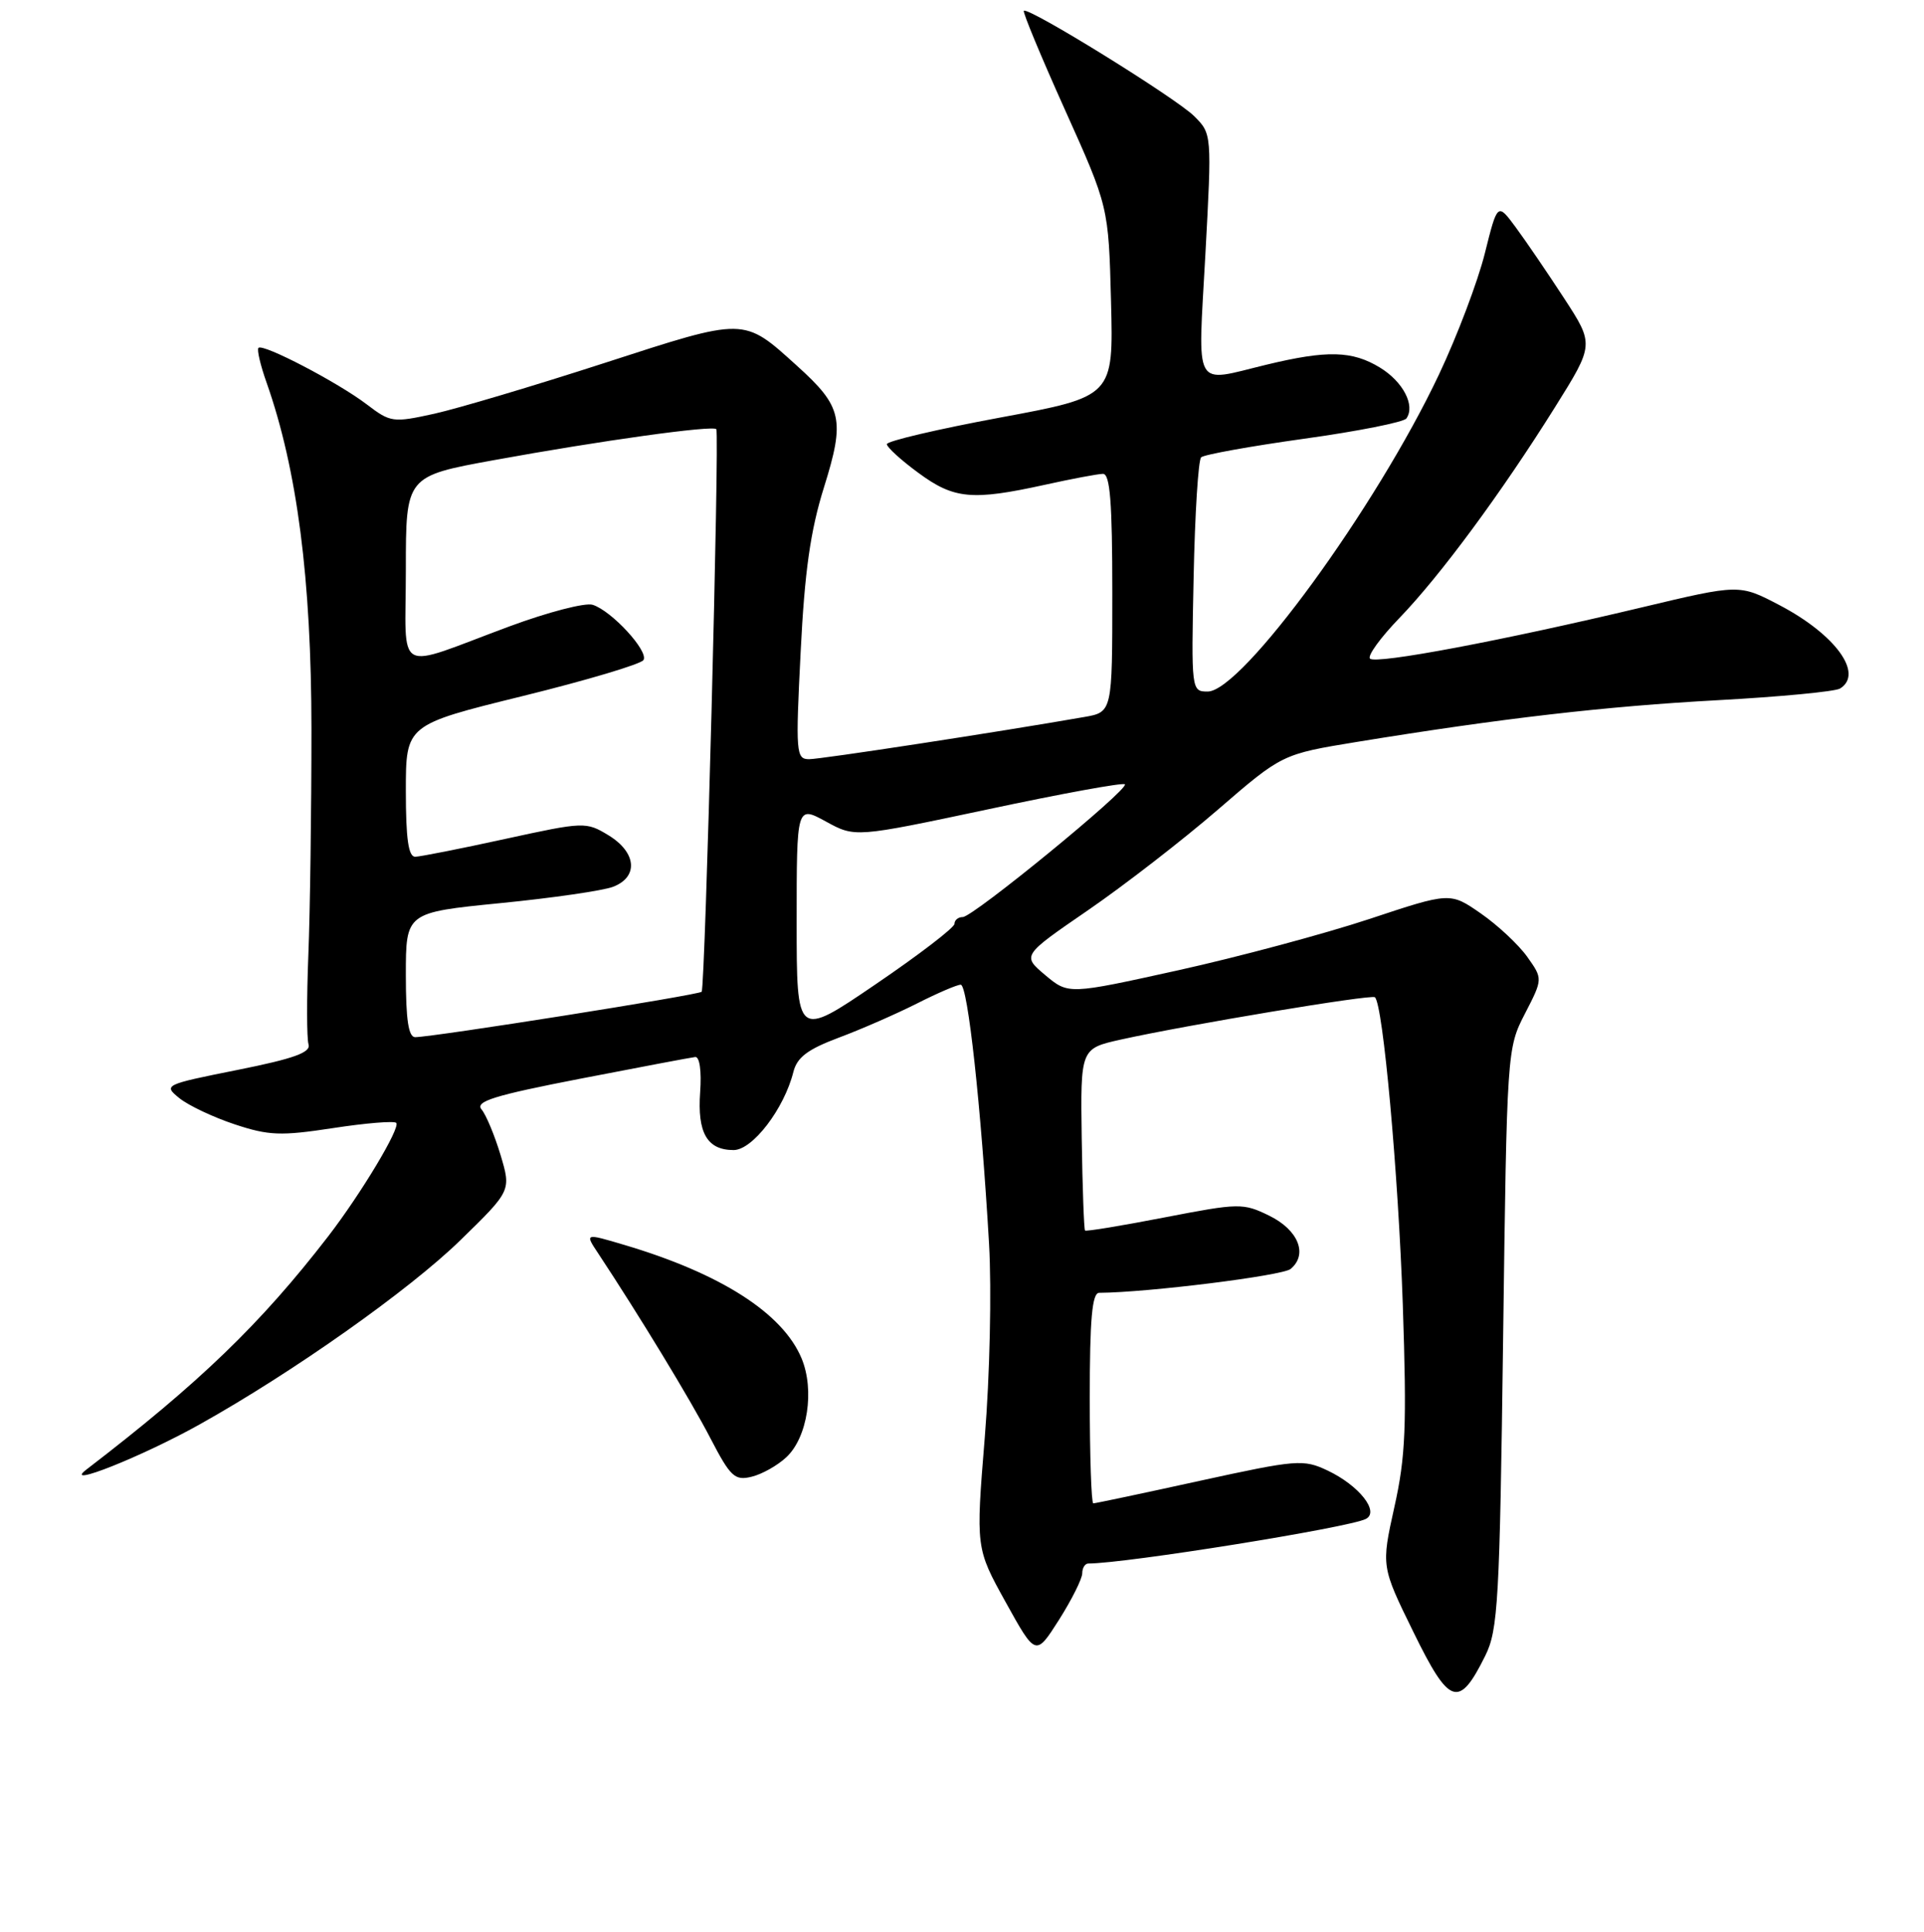 <?xml version="1.0" encoding="UTF-8" standalone="no"?>
<!DOCTYPE svg PUBLIC "-//W3C//DTD SVG 1.1//EN" "http://www.w3.org/Graphics/SVG/1.1/DTD/svg11.dtd" >
<svg xmlns="http://www.w3.org/2000/svg" xmlns:xlink="http://www.w3.org/1999/xlink" version="1.1" viewBox="0 0 256 257">
 <g >
 <path fill="currentColor"
d=" M 197.62 220.28 C 199.33 216.84 199.54 213.07 200.00 178.00 C 200.50 139.81 200.52 139.46 202.90 134.86 C 205.29 130.22 205.29 130.22 203.20 127.28 C 202.05 125.67 199.28 123.08 197.03 121.52 C 192.95 118.69 192.95 118.69 182.17 122.27 C 176.24 124.23 164.81 127.30 156.77 129.08 C 142.16 132.31 142.16 132.31 139.07 129.72 C 135.99 127.12 135.99 127.12 144.74 121.11 C 149.56 117.80 157.35 111.77 162.05 107.71 C 170.59 100.33 170.59 100.33 180.55 98.70 C 199.75 95.57 213.63 93.96 228.58 93.15 C 236.87 92.70 244.19 92.00 244.83 91.60 C 248.02 89.63 244.22 84.41 236.76 80.50 C 231.43 77.71 231.43 77.71 218.47 80.80 C 199.89 85.23 183.06 88.40 182.29 87.62 C 181.92 87.25 183.68 84.83 186.19 82.23 C 191.64 76.58 199.75 65.60 206.91 54.16 C 212.12 45.83 212.12 45.83 208.10 39.66 C 205.89 36.27 203.00 32.03 201.67 30.23 C 199.25 26.96 199.25 26.96 197.56 33.73 C 196.63 37.45 193.89 44.69 191.47 49.81 C 183.11 67.51 165.24 92.00 160.69 92.00 C 158.52 92.00 158.50 91.87 158.82 76.75 C 158.99 68.36 159.44 61.20 159.82 60.84 C 160.19 60.48 166.35 59.37 173.50 58.37 C 180.65 57.38 186.78 56.16 187.13 55.67 C 188.34 53.95 186.69 50.78 183.61 48.90 C 179.92 46.65 176.58 46.57 168.50 48.52 C 158.66 50.90 159.38 52.19 160.38 33.90 C 161.25 17.80 161.25 17.80 158.88 15.44 C 156.43 13.02 136.80 0.87 136.23 1.44 C 136.06 1.61 138.52 7.54 141.71 14.63 C 147.50 27.50 147.50 27.50 147.83 40.13 C 148.15 52.75 148.15 52.75 133.08 55.55 C 124.78 57.09 118.00 58.68 118.00 59.09 C 118.00 59.49 119.89 61.22 122.20 62.91 C 126.93 66.40 129.34 66.62 139.00 64.50 C 142.57 63.71 146.06 63.05 146.75 63.04 C 147.70 63.01 148.00 66.82 148.00 78.87 C 148.00 94.74 148.00 94.74 144.25 95.39 C 132.87 97.38 109.24 101.00 107.66 101.00 C 105.92 101.00 105.85 100.19 106.53 86.75 C 107.06 76.04 107.83 70.60 109.63 64.85 C 112.46 55.81 112.08 54.11 106.05 48.67 C 98.86 42.17 99.28 42.18 80.40 48.30 C 71.11 51.31 60.93 54.34 57.79 55.04 C 52.29 56.25 51.96 56.21 48.79 53.79 C 44.97 50.88 34.99 45.67 34.39 46.28 C 34.16 46.50 34.65 48.60 35.48 50.93 C 39.54 62.46 41.43 77.03 41.44 97.00 C 41.44 107.72 41.26 121.22 41.03 127.00 C 40.80 132.78 40.81 138.14 41.05 138.93 C 41.39 140.01 39.14 140.83 31.59 142.34 C 21.85 144.29 21.72 144.35 23.86 146.09 C 25.06 147.06 28.37 148.63 31.21 149.57 C 35.75 151.08 37.36 151.14 44.29 150.08 C 48.64 149.41 52.43 149.10 52.72 149.38 C 53.33 149.99 48.03 158.82 43.65 164.50 C 34.66 176.14 26.56 183.95 11.50 195.50 C 8.18 198.05 18.96 193.75 26.56 189.50 C 38.98 182.56 54.46 171.62 61.26 164.99 C 68.02 158.40 68.02 158.40 66.60 153.65 C 65.81 151.04 64.68 148.31 64.07 147.59 C 63.19 146.53 65.74 145.73 77.24 143.50 C 85.08 141.98 91.95 140.68 92.50 140.62 C 93.09 140.55 93.36 142.49 93.16 145.29 C 92.77 150.71 94.09 153.00 97.61 153.00 C 100.13 153.00 104.33 147.51 105.56 142.62 C 106.05 140.66 107.46 139.60 111.62 138.04 C 114.60 136.93 119.27 134.88 121.99 133.51 C 124.71 132.13 127.33 131.00 127.83 131.00 C 128.77 131.00 130.54 147.22 131.60 165.50 C 131.95 171.63 131.70 183.02 131.03 191.23 C 129.83 205.96 129.83 205.96 133.82 213.16 C 137.81 220.36 137.81 220.36 140.91 215.49 C 142.61 212.80 144.00 210.02 144.00 209.30 C 144.00 208.59 144.37 208.00 144.81 208.00 C 149.75 208.00 179.54 203.22 181.74 202.07 C 183.59 201.11 180.84 197.63 176.66 195.64 C 173.42 194.11 172.60 194.17 159.60 197.01 C 152.09 198.66 145.73 200.00 145.47 200.00 C 145.21 200.00 145.00 193.70 145.00 186.00 C 145.00 175.47 145.31 172.00 146.25 171.99 C 152.72 171.95 170.64 169.71 171.72 168.82 C 174.06 166.88 172.76 163.63 168.88 161.73 C 165.40 160.03 164.88 160.04 154.95 161.96 C 149.27 163.06 144.51 163.85 144.37 163.70 C 144.23 163.56 144.03 158.06 143.93 151.47 C 143.76 139.50 143.76 139.50 149.13 138.30 C 157.97 136.34 182.47 132.26 182.94 132.67 C 184.02 133.60 186.05 156.08 186.65 173.55 C 187.19 189.70 187.03 193.79 185.53 200.49 C 183.78 208.39 183.78 208.39 188.07 217.13 C 192.86 226.92 194.12 227.34 197.62 220.28 Z  M 104.63 193.86 C 107.45 191.23 108.42 184.94 106.65 180.70 C 104.14 174.70 95.89 169.42 83.08 165.62 C 77.80 164.05 77.80 164.05 79.61 166.77 C 85.03 174.97 91.87 186.21 94.50 191.29 C 97.19 196.47 97.76 197.01 100.00 196.46 C 101.38 196.13 103.46 194.96 104.63 193.86 Z  M 54.00 129.70 C 54.00 121.40 54.00 121.40 66.56 120.15 C 73.47 119.47 80.22 118.49 81.56 117.98 C 84.99 116.67 84.70 113.40 80.96 111.12 C 77.98 109.31 77.71 109.32 67.21 111.61 C 61.32 112.90 55.94 113.96 55.25 113.98 C 54.34 113.99 54.00 111.59 54.00 105.22 C 54.00 96.43 54.00 96.43 69.51 92.61 C 78.04 90.51 85.29 88.35 85.62 87.81 C 86.34 86.65 81.39 81.26 78.86 80.46 C 77.88 80.14 72.89 81.44 67.79 83.33 C 52.22 89.10 54.00 90.09 54.00 75.74 C 54.00 63.35 54.00 63.35 65.75 61.21 C 79.89 58.63 94.92 56.54 95.31 57.10 C 95.75 57.71 93.83 131.44 93.36 131.94 C 92.97 132.37 57.81 137.94 55.25 137.98 C 54.35 137.99 54.00 135.68 54.00 129.70 Z  M 106.00 122.63 C 106.00 107.17 106.00 107.17 109.89 109.29 C 113.77 111.42 113.77 111.42 131.50 107.66 C 141.25 105.58 149.42 104.09 149.67 104.34 C 150.29 104.95 129.47 122.00 128.10 122.00 C 127.49 122.00 127.00 122.41 127.00 122.90 C 127.00 123.40 122.28 127.02 116.50 130.95 C 106.00 138.10 106.00 138.10 106.00 122.63 Z "/>
</g>
</svg>